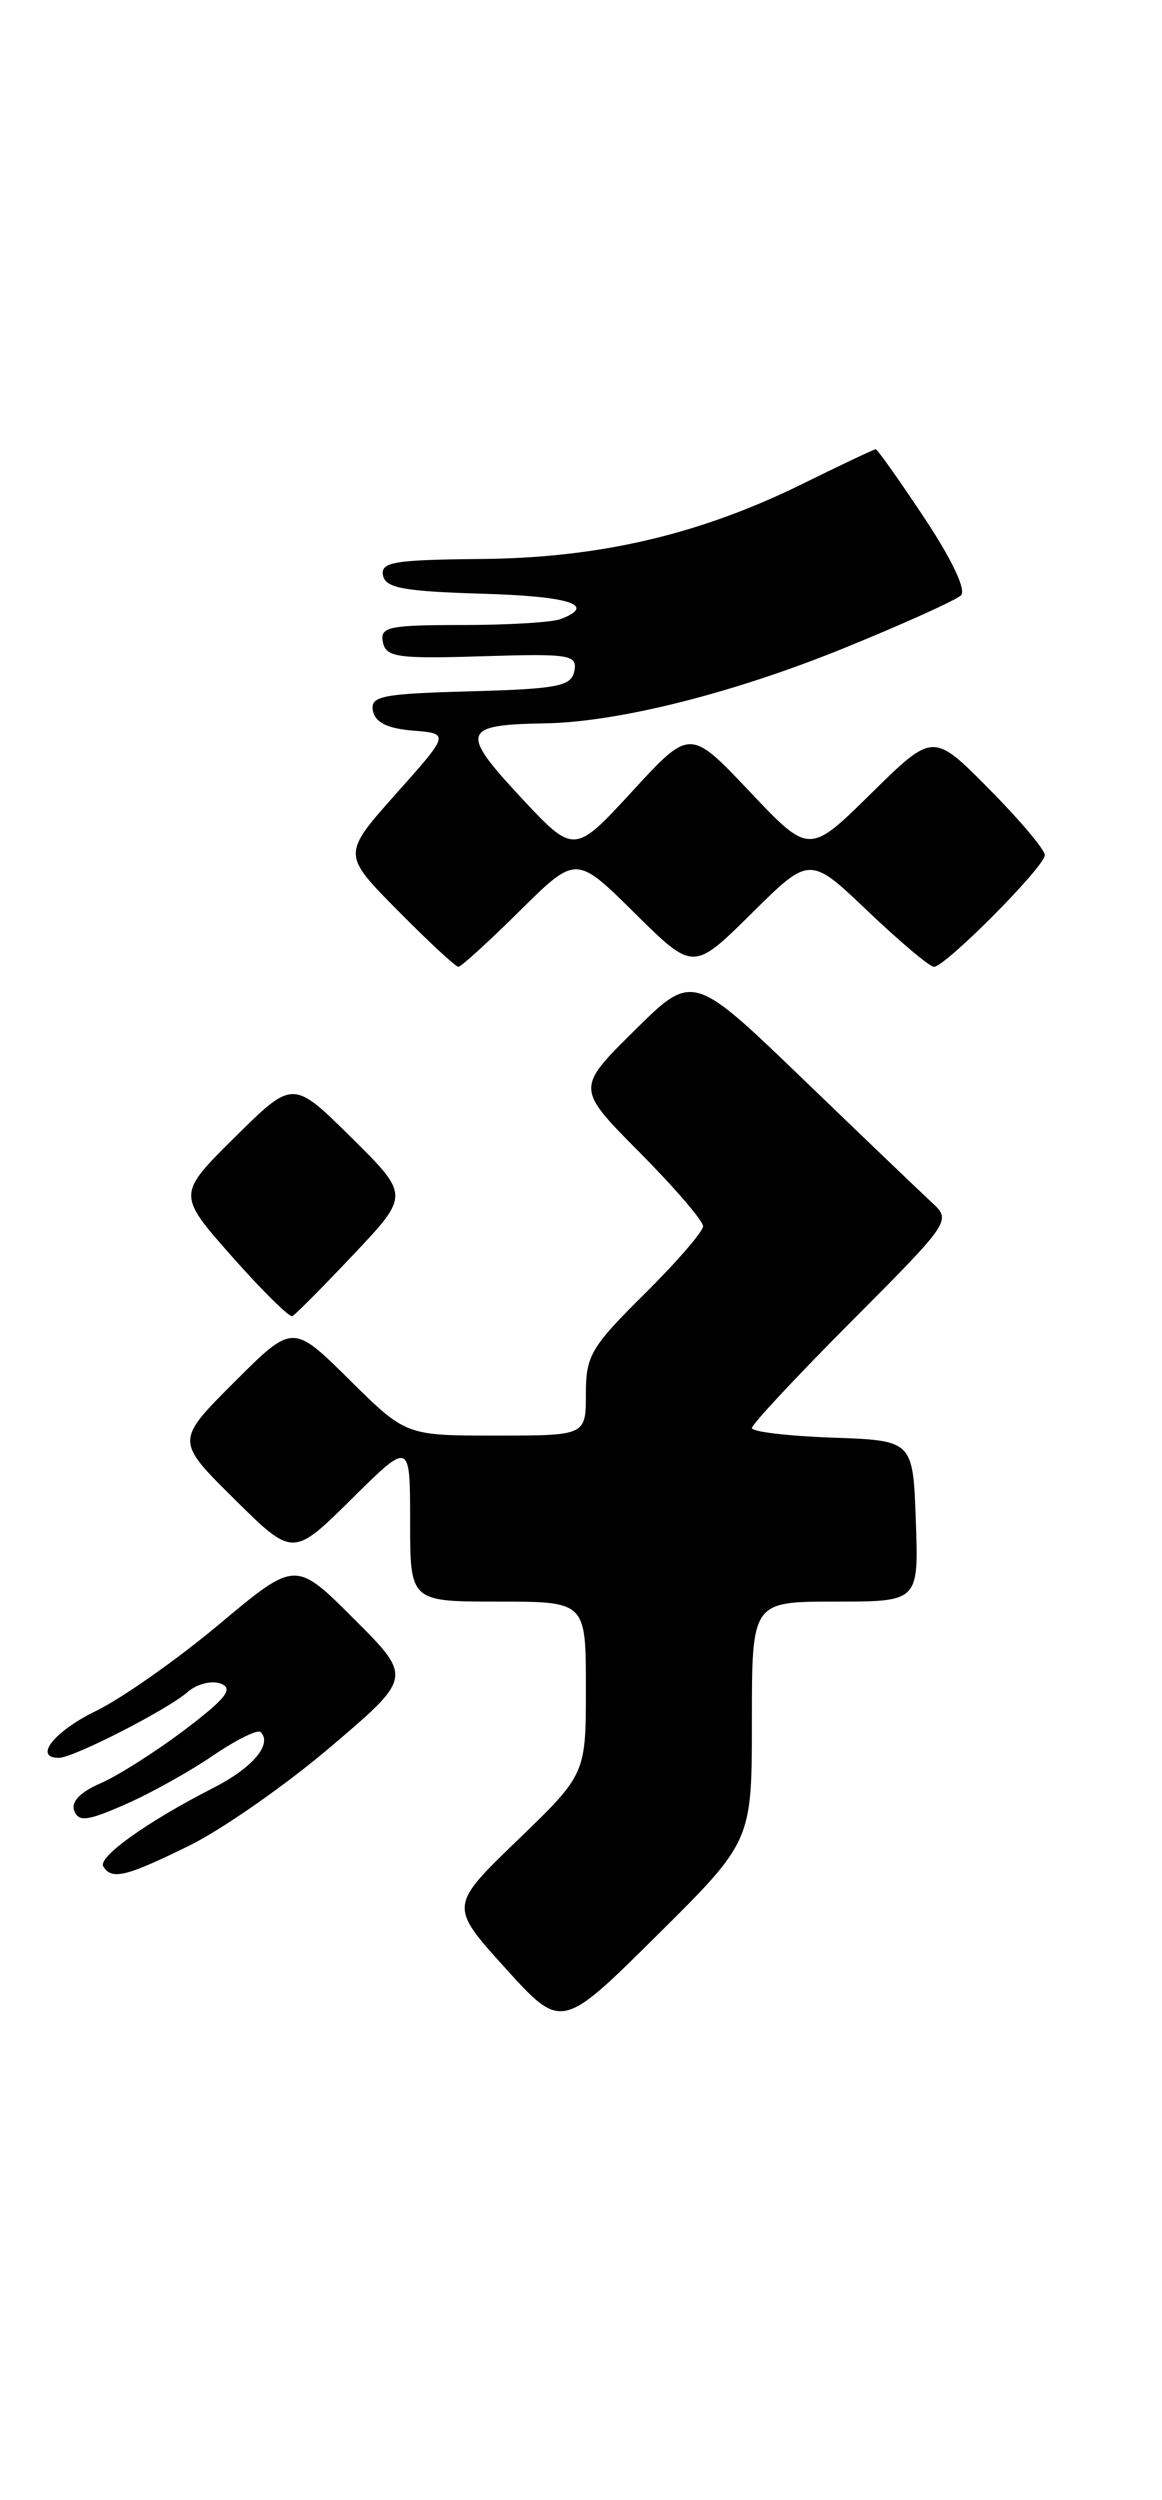 <?xml version="1.0" encoding="UTF-8" standalone="no"?>
<!DOCTYPE svg PUBLIC "-//W3C//DTD SVG 1.1//EN" "http://www.w3.org/Graphics/SVG/1.1/DTD/svg11.dtd" >
<svg xmlns="http://www.w3.org/2000/svg" xmlns:xlink="http://www.w3.org/1999/xlink" version="1.1" viewBox="0 0 119 256">
 <g >
 <path fill="currentColor"
d=" M 77.00 176.27 C 77.00 164.00 77.00 164.00 85.54 164.00 C 94.08 164.00 94.08 164.00 93.79 155.75 C 93.50 147.50 93.50 147.50 85.25 147.21 C 80.71 147.05 77.00 146.61 77.00 146.23 C 77.00 145.85 81.60 140.92 87.23 135.27 C 97.31 125.15 97.43 124.98 95.48 123.18 C 94.39 122.17 88.42 116.46 82.22 110.48 C 70.94 99.62 70.94 99.62 64.97 105.53 C 58.99 111.44 58.99 111.44 65.50 118.00 C 69.07 121.60 72.00 125.00 72.00 125.56 C 72.00 126.11 69.30 129.23 66.00 132.50 C 60.53 137.92 60.00 138.81 60.00 142.72 C 60.00 147.00 60.00 147.00 50.78 147.00 C 41.56 147.00 41.56 147.00 35.77 141.27 C 29.98 135.54 29.98 135.54 23.98 141.54 C 17.98 147.54 17.98 147.54 23.99 153.49 C 30.00 159.44 30.00 159.44 36.00 153.50 C 42.00 147.56 42.00 147.56 42.00 155.78 C 42.00 164.00 42.00 164.00 51.00 164.00 C 60.00 164.00 60.00 164.00 60.00 172.84 C 60.00 181.67 60.00 181.67 53.00 188.43 C 46.01 195.18 46.01 195.18 51.75 201.53 C 57.50 207.88 57.50 207.88 67.25 198.21 C 77.00 188.54 77.00 188.54 77.00 176.27 Z  M 19.42 188.97 C 22.80 187.30 29.32 182.74 33.90 178.84 C 42.23 171.75 42.23 171.75 36.24 165.76 C 30.26 159.78 30.26 159.78 22.47 166.30 C 18.19 169.89 12.52 173.88 9.88 175.17 C 5.55 177.27 3.38 180.00 6.03 180.00 C 7.51 180.00 17.17 175.06 19.21 173.26 C 20.16 172.43 21.68 172.05 22.61 172.40 C 23.94 172.91 23.16 173.91 18.90 177.14 C 15.93 179.38 12.05 181.85 10.28 182.61 C 8.21 183.51 7.26 184.50 7.60 185.41 C 8.05 186.58 8.96 186.47 12.82 184.77 C 15.40 183.64 19.44 181.39 21.82 179.76 C 24.20 178.14 26.39 177.06 26.69 177.36 C 27.93 178.60 25.86 181.03 21.82 183.09 C 15.06 186.54 9.98 190.17 10.58 191.12 C 11.45 192.53 12.89 192.18 19.42 188.97 Z  M 36.22 128.44 C 41.94 122.38 41.94 122.38 35.97 116.47 C 30.00 110.56 30.00 110.56 24.07 116.43 C 18.14 122.30 18.14 122.30 23.76 128.67 C 26.86 132.17 29.64 134.92 29.94 134.77 C 30.25 134.62 33.07 131.77 36.22 128.44 Z  M 53.22 93.28 C 59.00 87.56 59.00 87.56 65.00 93.50 C 71.00 99.44 71.00 99.44 76.97 93.53 C 82.93 87.63 82.93 87.63 88.89 93.32 C 92.17 96.44 95.21 99.00 95.64 99.00 C 96.81 99.00 107.00 88.74 107.00 87.56 C 107.00 87.01 104.43 83.96 101.28 80.78 C 95.56 75.00 95.56 75.00 89.21 81.25 C 82.87 87.50 82.87 87.50 76.77 81.05 C 70.66 74.59 70.66 74.59 64.73 81.05 C 58.79 87.50 58.79 87.50 53.26 81.56 C 47.09 74.92 47.33 74.21 55.79 74.07 C 63.31 73.95 75.17 70.96 86.50 66.34 C 92.55 63.88 97.91 61.45 98.42 60.96 C 98.97 60.42 97.47 57.26 94.66 53.03 C 92.09 49.16 89.85 46.00 89.68 46.00 C 89.52 46.00 86.15 47.59 82.20 49.54 C 71.62 54.75 61.39 57.14 49.21 57.24 C 40.38 57.32 38.96 57.55 39.22 58.91 C 39.47 60.21 41.32 60.55 49.26 60.79 C 58.35 61.05 61.17 61.95 57.42 63.39 C 56.55 63.73 52.02 64.00 47.34 64.00 C 39.79 64.00 38.89 64.19 39.21 65.75 C 39.52 67.30 40.69 67.47 49.36 67.20 C 58.36 66.92 59.14 67.04 58.82 68.70 C 58.52 70.27 57.18 70.54 48.17 70.79 C 39.07 71.04 37.90 71.27 38.19 72.79 C 38.42 73.97 39.68 74.60 42.28 74.81 C 46.05 75.12 46.05 75.12 40.54 81.30 C 35.04 87.48 35.04 87.48 40.74 93.24 C 43.87 96.41 46.66 99.00 46.94 99.00 C 47.22 99.00 50.04 96.43 53.22 93.28 Z "/>
</g>
</svg>